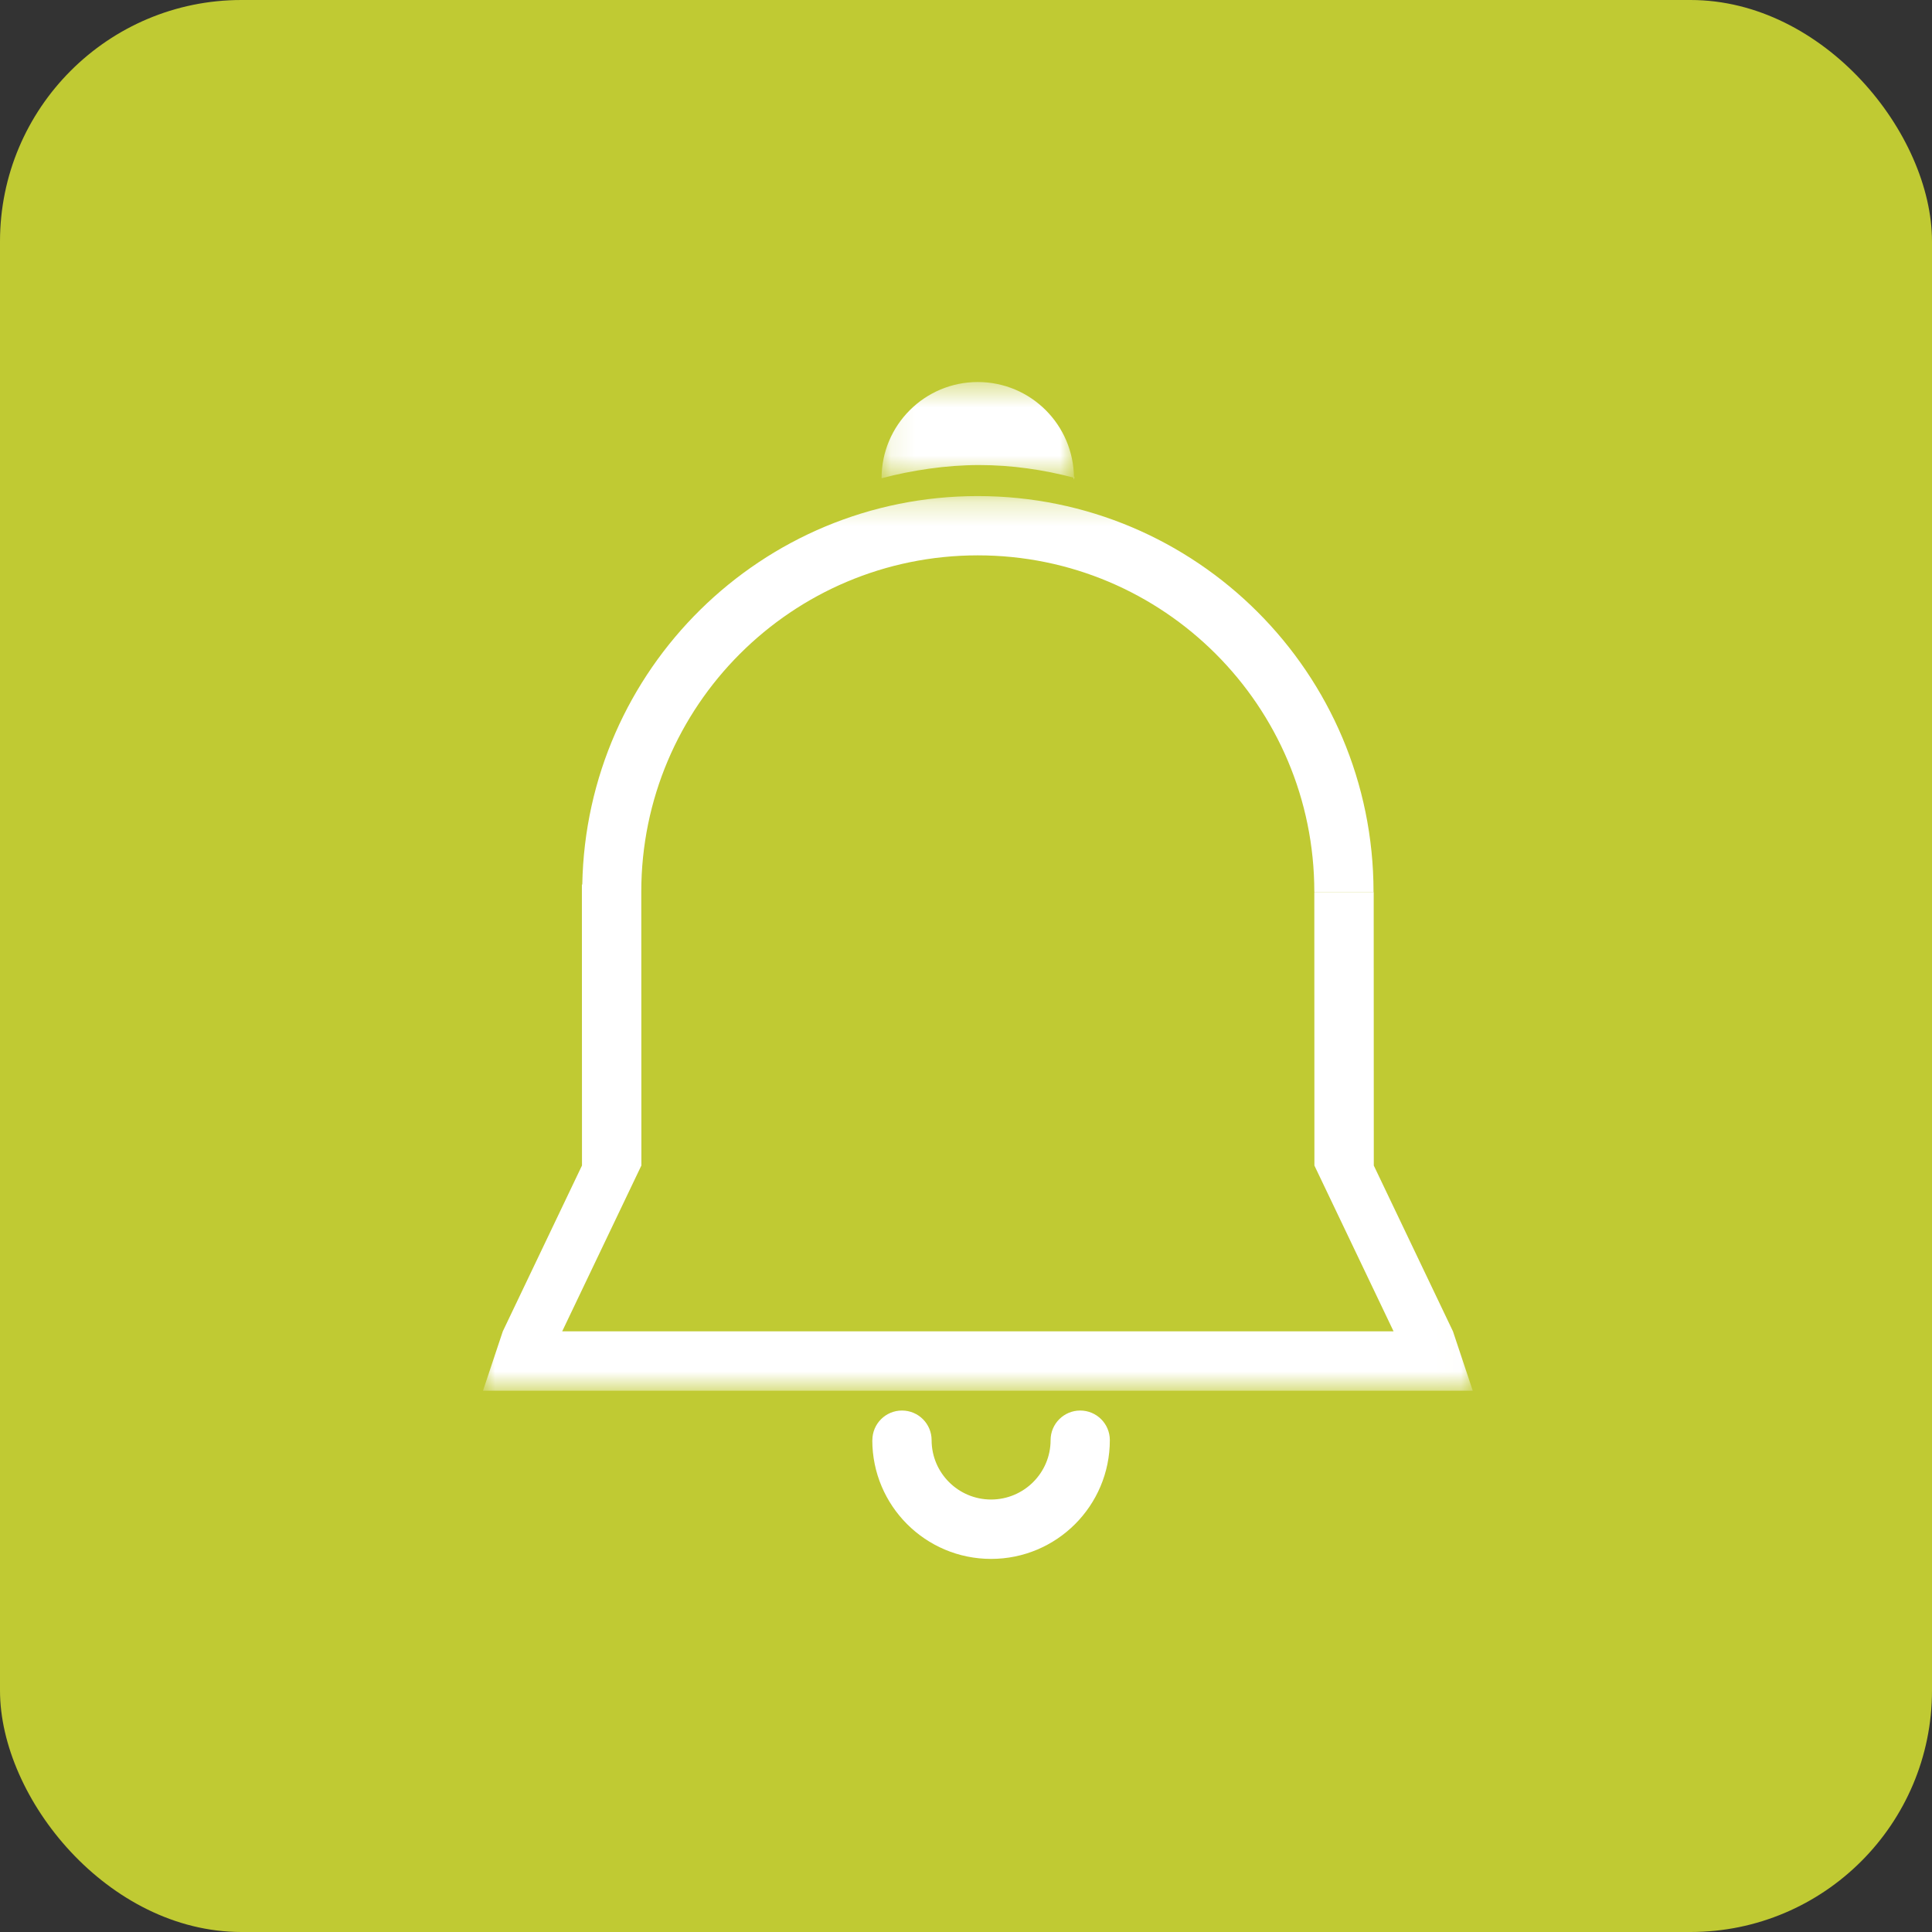 <?xml version="1.0" encoding="UTF-8"?>
<svg width="80px" height="80px" viewBox="0 0 80 80" version="1.1" xmlns="http://www.w3.org/2000/svg" xmlns:xlink="http://www.w3.org/1999/xlink">
    <rect x="0" y="0" width="80" height="80" fill="#333333" stroke="none"/>
    <!-- Generator: Sketch 49 (51002) - http://www.bohemiancoding.com/sketch -->
    <title>Slice 1</title>
    <desc>Created with Sketch.</desc>
    <defs>
        <polygon id="path-1" points="0 0.252 40.984 0.252 40.984 37.298 0 37.298"></polygon>
        <polygon id="path-3" points="0.111 0.448 8.077 0.448 8.077 4.432 0.111 4.432"></polygon>
    </defs>
    <g id="Page-1" stroke="none" stroke-width="1" fill="none" fill-rule="evenodd">
        <g id="img">
            <rect id="bg" fill="#c0ca33" x="0" y="0" width="80" height="80" rx="10"></rect>
            <g id="icon" transform="translate(20, 15)">
                <g id="Group-3" transform="translate(0, 5.289)">
                    <mask id="mask-2" fill="white">
                        <use xlink:href="#path-1"></use>
                    </mask>
                    <g id="Clip-2"></g>
                    <path d="M40.984,37.298 L40.164,34.839 L36.886,27.974 L36.882,16.648 L34.423,16.648 L34.427,27.974 L37.705,34.839 L20.492,34.839 L3.279,34.839 L6.557,27.974 L6.558,27.974 L6.554,16.64 C6.555,8.945 12.793,2.707 20.489,2.707 C28.185,2.707 34.423,8.945 34.423,16.641 L36.875,16.641 C36.875,7.59 29.537,0.252 20.485,0.252 C11.536,0.252 4.274,7.428 4.111,16.339 L4.095,16.339 L4.095,16.64 L4.095,16.641 L4.099,27.974 L4.098,27.974 L0.82,34.839 L0,37.298 L20.492,37.298 L40.984,37.298 Z" id="Fill-1" fill="#FFFFFF" mask="url(#mask-2)"></path>
                </g>
                <path d="M24.729,43.407 C24.052,43.407 23.503,43.956 23.503,44.633 C23.503,45.991 22.396,47.092 21.038,47.092 C19.681,47.092 18.576,45.991 18.576,44.633 C18.576,43.956 18.027,43.407 17.349,43.407 C16.672,43.407 16.123,43.956 16.123,44.633 L16.12,44.633 C16.12,47.35 18.322,49.551 21.038,49.551 C23.755,49.551 25.956,47.35 25.956,44.633 C25.956,43.956 25.407,43.407 24.729,43.407" id="Fill-4" fill="#FFFFFF"></path>
                <path d="M24.473,4.783 C24.472,4.783 24.471,4.782 24.47,4.782 C24.47,4.79 24.473,4.797 24.473,4.804 C24.473,4.984 24.496,4.609 24.473,4.783" id="Fill-6" fill="#FFFFFF"></path>
                <g id="Group-10" transform="translate(16.393, 0.371)">
                    <mask id="mask-4" fill="white">
                        <use xlink:href="#path-3"></use>
                    </mask>
                    <g id="Clip-9"></g>
                    <path d="M8.077,4.411 C8.065,2.221 6.288,0.448 4.095,0.448 C1.895,0.448 0.111,2.232 0.111,4.432 C1.367,4.101 2.787,3.886 4.148,3.886 C5.508,3.886 6.821,4.08 8.077,4.411" id="Fill-8" fill="#FFFFFF" mask="url(#mask-4)"></path>
                </g>
            </g>
        </g>
    </g>
</svg>
